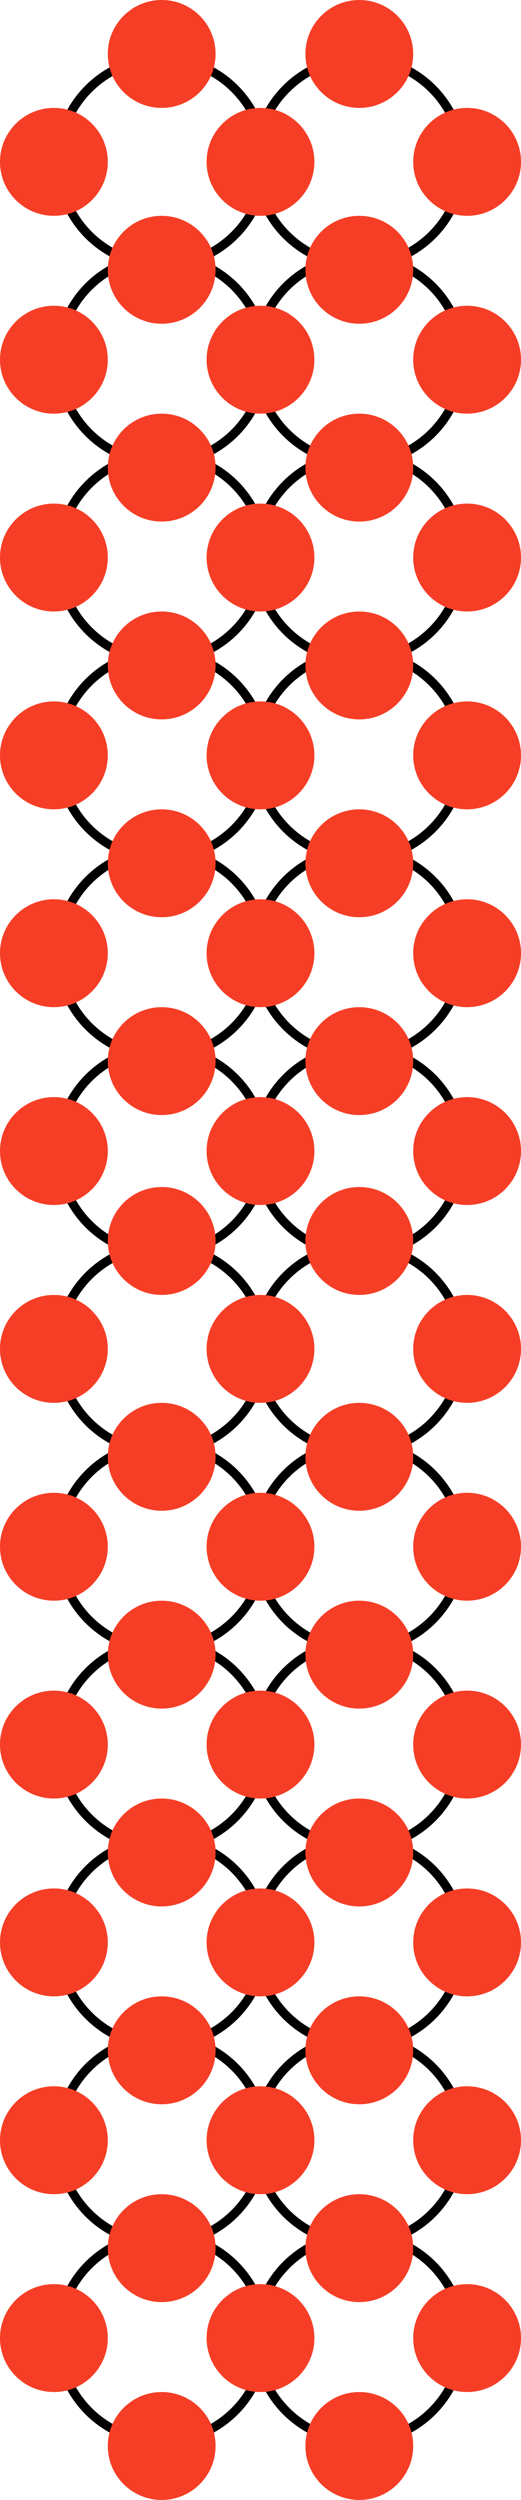 <svg width="29" height="139" viewBox="0 0 29 139" fill="none" xmlns="http://www.w3.org/2000/svg">
<circle cx="9" cy="75" r="5.75" stroke="black" stroke-width="0.5"/>
<circle cx="9" cy="108" r="5.75" stroke="black" stroke-width="0.5"/>
<circle cx="9" cy="97" r="5.75" stroke="black" stroke-width="0.5"/>
<circle cx="9" cy="86" r="5.75" stroke="black" stroke-width="0.5"/>
<circle cx="9" cy="130" r="5.75" stroke="black" stroke-width="0.5"/>
<circle cx="9" cy="119" r="5.75" stroke="black" stroke-width="0.5"/>
<circle cx="20" cy="75" r="5.75" stroke="black" stroke-width="0.5"/>
<circle cx="20" cy="108" r="5.75" stroke="black" stroke-width="0.5"/>
<circle cx="20" cy="97" r="5.75" stroke="black" stroke-width="0.5"/>
<circle cx="14.5" cy="97" r="3" fill="#F63E26"/>
<circle cx="20" cy="103" r="3" fill="#F63E26"/>
<circle cx="26" cy="97" r="3" fill="#F63E26"/>
<circle cx="20" cy="86" r="5.75" stroke="black" stroke-width="0.5"/>
<circle cx="14.5" cy="86" r="3" fill="#F63E26"/>
<circle cx="20" cy="92" r="3" fill="#F63E26"/>
<circle cx="20" cy="130" r="5.75" stroke="black" stroke-width="0.5"/>
<circle cx="14.5" cy="130" r="3" fill="#F63E26"/>
<circle cx="20" cy="136" r="3" fill="#F63E26"/>
<circle cx="26" cy="130" r="3" fill="#F63E26"/>
<circle cx="20" cy="119" r="5.75" stroke="black" stroke-width="0.5"/>
<circle cx="14.5" cy="119" r="3" fill="#F63E26"/>
<circle cx="20" cy="125" r="3" fill="#F63E26"/>
<circle cx="26" cy="119" r="3" fill="#F63E26"/>
<circle cx="14.5" cy="108" r="3" fill="#F63E26"/>
<circle cx="20" cy="114" r="3" fill="#F63E26"/>
<circle cx="26" cy="108" r="3" fill="#F63E26"/>
<circle cx="26" cy="86" r="3" fill="#F63E26"/>
<circle cx="14.5" cy="75" r="3" fill="#F63E26"/>
<circle cx="20" cy="81" r="3" fill="#F63E26"/>
<circle cx="3" cy="97" r="3" fill="#F63E26"/>
<circle cx="9" cy="103" r="3" fill="#F63E26"/>
<circle cx="3" cy="86" r="3" fill="#F63E26"/>
<circle cx="9" cy="92" r="3" fill="#F63E26"/>
<circle cx="3" cy="130" r="3" fill="#F63E26"/>
<circle cx="9" cy="136" r="3" fill="#F63E26"/>
<circle cx="3" cy="119" r="3" fill="#F63E26"/>
<circle cx="9" cy="125" r="3" fill="#F63E26"/>
<circle cx="3" cy="108" r="3" fill="#F63E26"/>
<circle cx="9" cy="114" r="3" fill="#F63E26"/>
<circle cx="3" cy="75" r="3" fill="#F63E26"/>
<circle cx="9" cy="81" r="3" fill="#F63E26"/>
<circle cx="26" cy="75" r="3" fill="#F63E26"/>
<circle cx="9" cy="9" r="5.75" stroke="black" stroke-width="0.5"/>
<circle cx="9" cy="42" r="5.75" stroke="black" stroke-width="0.5"/>
<circle cx="9" cy="31" r="5.75" stroke="black" stroke-width="0.5"/>
<circle cx="9" cy="20" r="5.75" stroke="black" stroke-width="0.5"/>
<circle cx="9" cy="64" r="5.75" stroke="black" stroke-width="0.5"/>
<circle cx="9" cy="53" r="5.75" stroke="black" stroke-width="0.5"/>
<circle cx="20" cy="9" r="5.75" stroke="black" stroke-width="0.5"/>
<circle cx="20" cy="42" r="5.75" stroke="black" stroke-width="0.5"/>
<circle cx="20" cy="31" r="5.75" stroke="black" stroke-width="0.5"/>
<circle cx="14.5" cy="31" r="3" fill="#F63E26"/>
<circle cx="20" cy="37" r="3" fill="#F63E26"/>
<circle cx="26" cy="31" r="3" fill="#F63E26"/>
<circle cx="20" cy="3" r="3" fill="#F63E26"/>
<circle cx="20" cy="20" r="5.75" stroke="black" stroke-width="0.5"/>
<circle cx="14.5" cy="20" r="3" fill="#F63E26"/>
<circle cx="20" cy="26" r="3" fill="#F63E26"/>
<circle cx="20" cy="64" r="5.75" stroke="black" stroke-width="0.5"/>
<circle cx="14.5" cy="64" r="3" fill="#F63E26"/>
<circle cx="20" cy="69" r="3" fill="#F63E26"/>
<circle cx="26" cy="64" r="3" fill="#F63E26"/>
<circle cx="20" cy="53" r="5.75" stroke="black" stroke-width="0.5"/>
<circle cx="14.5" cy="53" r="3" fill="#F63E26"/>
<circle cx="20" cy="59" r="3" fill="#F63E26"/>
<circle cx="26" cy="53" r="3" fill="#F63E26"/>
<circle cx="14.5" cy="42" r="3" fill="#F63E26"/>
<circle cx="20" cy="48" r="3" fill="#F63E26"/>
<circle cx="26" cy="42" r="3" fill="#F63E26"/>
<circle cx="26" cy="20" r="3" fill="#F63E26"/>
<circle cx="14.5" cy="9" r="3" fill="#F63E26"/>
<circle cx="20" cy="15" r="3" fill="#F63E26"/>
<circle cx="3" cy="31" r="3" fill="#F63E26"/>
<circle cx="9" cy="37" r="3" fill="#F63E26"/>
<circle cx="9" cy="3" r="3" fill="#F63E26"/>
<circle cx="3" cy="20" r="3" fill="#F63E26"/>
<circle cx="9" cy="26" r="3" fill="#F63E26"/>
<circle cx="3" cy="64" r="3" fill="#F63E26"/>
<circle cx="9" cy="69" r="3" fill="#F63E26"/>
<circle cx="3" cy="53" r="3" fill="#F63E26"/>
<circle cx="9" cy="59" r="3" fill="#F63E26"/>
<circle cx="3" cy="42" r="3" fill="#F63E26"/>
<circle cx="9" cy="48" r="3" fill="#F63E26"/>
<circle cx="3" cy="9" r="3" fill="#F63E26"/>
<circle cx="9" cy="15" r="3" fill="#F63E26"/>
<circle cx="26" cy="9" r="3" fill="#F63E26"/>
</svg>
